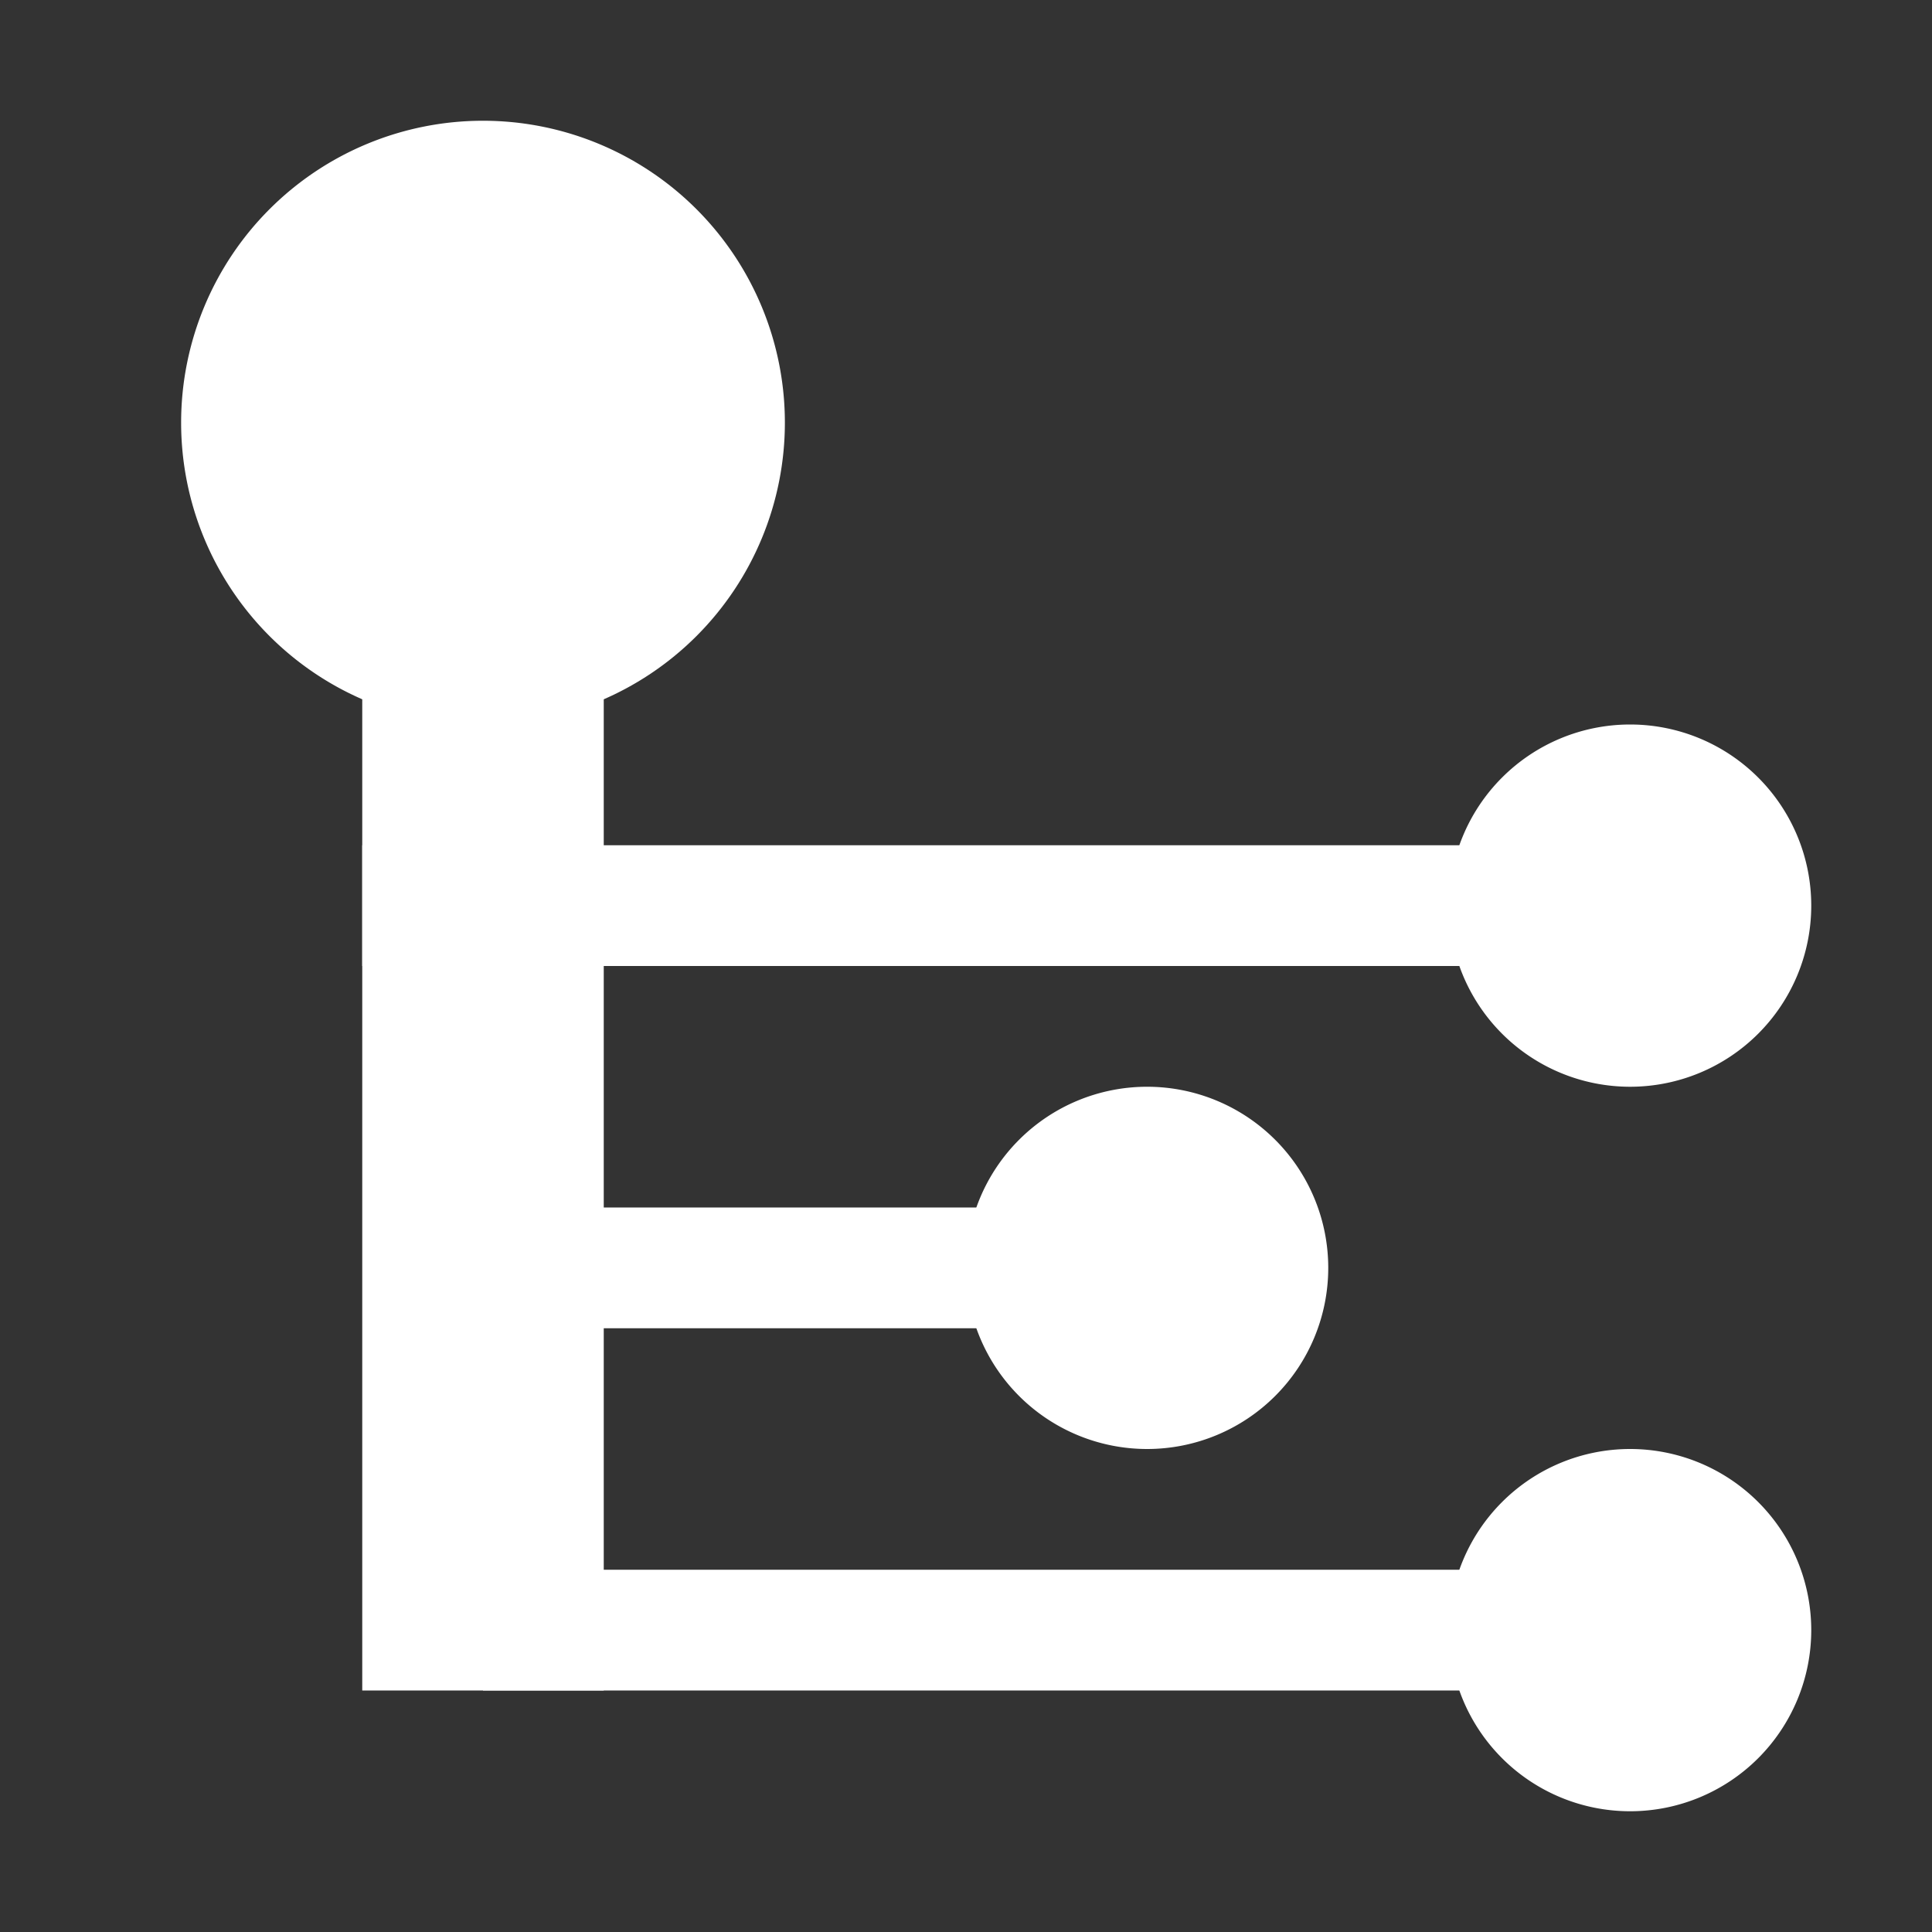<?xml version="1.0" encoding="UTF-8" standalone="no"?>
<svg xmlns="http://www.w3.org/2000/svg" height="16" width="16" version="1.1">
 <rect width="100%" height="100%" fill="#333333" stroke="none"/>
 <g fill="#ffffff">
  <path transform="matrix(1.25 0 0 1.25 -1 -.25)" d="m6 3a2 2 0 1 1 -4 0 2 2 0 1 1 4 0z"/>
  <path transform="matrix(.75 0 0 .75 10.5 5.25)" d="m6 3a2 2 0 1 1 -4 0 2 2 0 1 1 4 0z"/>
  <path transform="matrix(.75 0 0 .75 6.5 8.25)" d="m6 3a2 2 0 1 1 -4 0 2 2 0 1 1 4 0z"/>
  <path transform="matrix(.75 0 0 .75 10.5 11.25)" d="m6 3a2 2 0 1 1 -4 0 2 2 0 1 1 4 0z"/>
  <rect y="7" width="10" x="3" height="1"/>
  <rect y="4" width="2" x="3" height="10"/>
  <rect y="13" width="9" x="4" height="1"/>
  <rect y="10" width="5" x="4" height="1"/>
 </g>
</svg>
